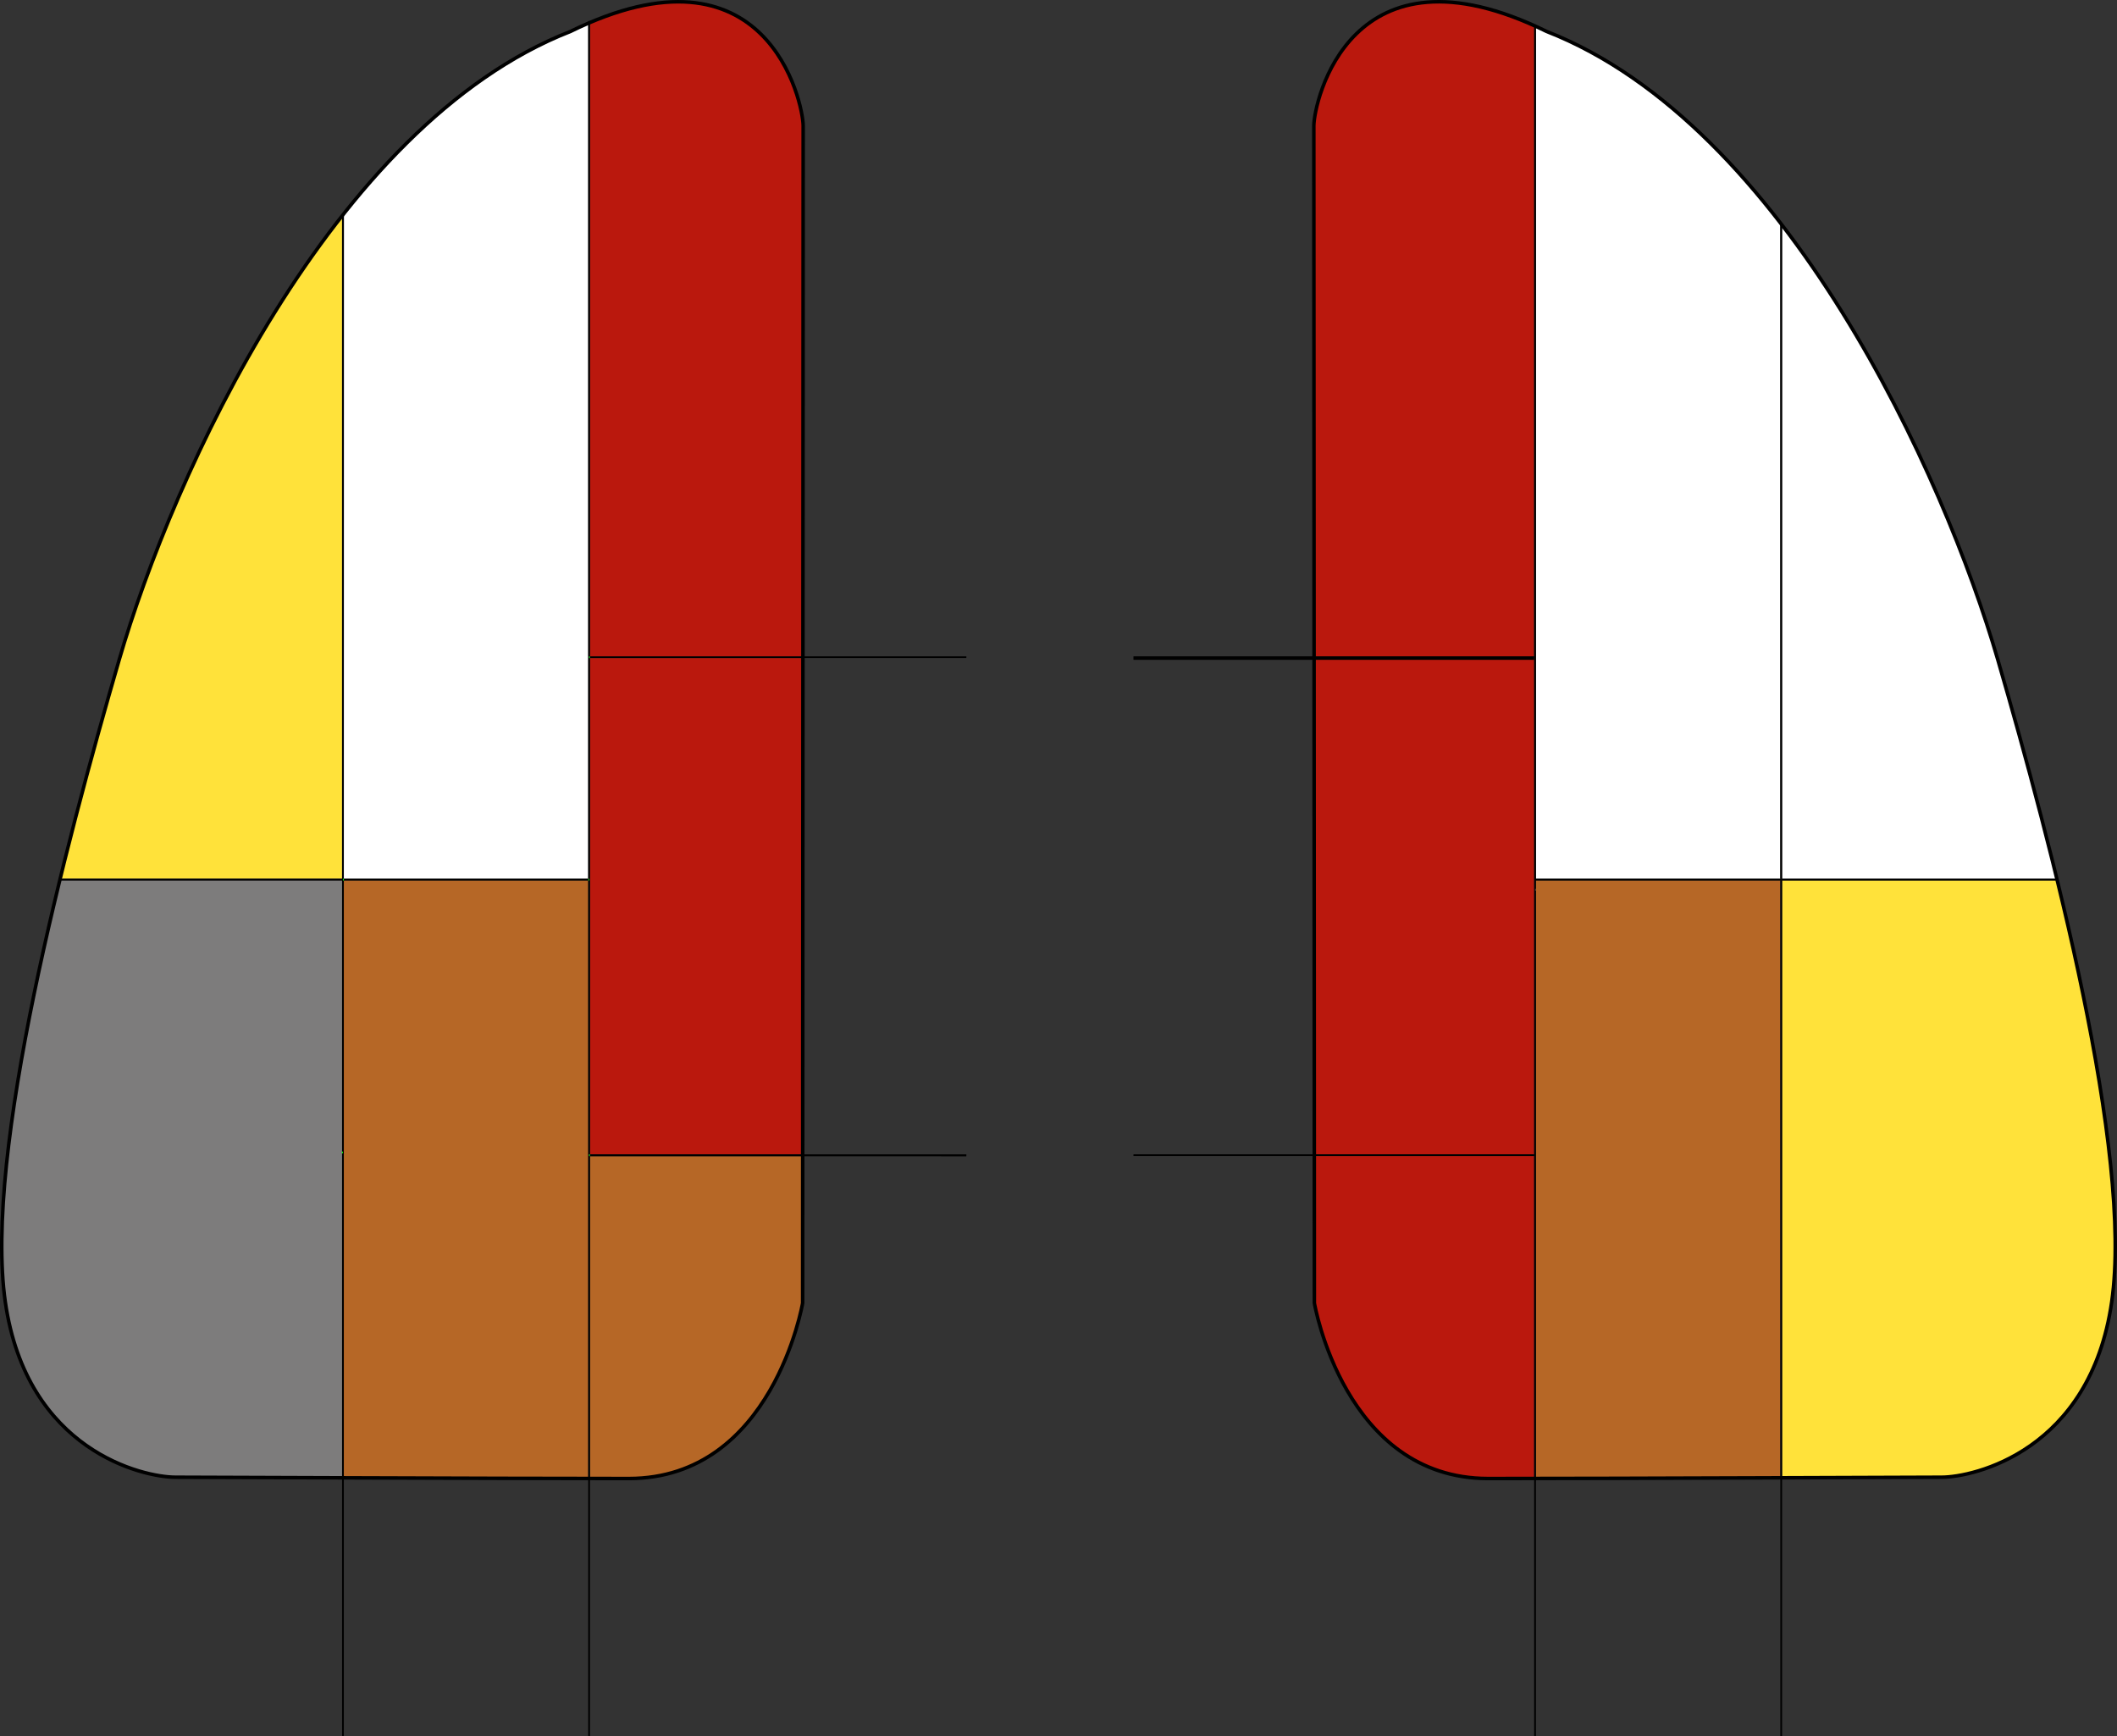 <svg xmlns="http://www.w3.org/2000/svg" viewBox="0 0 600.89 492.73"><rect x="0" y="0" width="600.89" height="492.73" fill="#333333" stroke="none"/><defs><style>.cls-1{fill:#fff;}.cls-2{fill:#b66726;}.cls-3{fill:#ba180d;}.cls-4{fill:#ffe23a;}.cls-5{fill:#7d7c7c;}.cls-6{fill:#00ff06;}.cls-7{fill:none;stroke:#000;stroke-miterlimit:10;}</style></defs><title>lungs_areas_with_extended_lines_v5_colored</title><g id="Layer_1" data-name="Layer 1"><path class="cls-1" d="M206.3,330.31h69.37V87.5q-2.46,1.05-5,2.32c-24.61,9.62-46.21,28.84-64.49,51.94h.16Z" transform="translate(-108.71 -80.9)"/><path class="cls-2" d="M206.3,330.81V500.34c22.48.08,48.71.17,69.37.19V330.81Z" transform="translate(-108.71 -80.9)"/><path class="cls-2" d="M276.17,500.53h11c40.87,0,49.33-49.81,49.33-49.81s0-16.3,0-41.7H276.17Z" transform="translate(-108.71 -80.9)"/><path class="cls-3" d="M336.61,267.19c0-76,.07-147.48.07-150.56,0-6.44-9.56-51-60.51-29.34v179.9Z" transform="translate(-108.71 -80.9)"/><path class="cls-3" d="M276.17,267.69V408.53h60.38c0-35.77,0-89.32.06-140.84Z" transform="translate(-108.71 -80.9)"/><path class="cls-3" d="M481.76,409v2.55c0,2.13,0,39.15,0,39.15s8.46,49.81,49.33,49.81h13.06V409Z" transform="translate(-108.71 -80.9)"/><path class="cls-3" d="M544.17,88.16c-52.73-23.69-62.54,21.94-62.54,28.47,0,40.34,0,96.88,0,150.56h62.5Z" transform="translate(-108.71 -80.9)"/><path class="cls-2" d="M544.67,330.81V500.53c21,0,47.17-.12,69.37-.2V330.81Z" transform="translate(-108.71 -80.9)"/><path class="cls-3" d="M481.76,408.53h62.41V267.69h-62.5C481.69,326.55,481.72,381.88,481.76,408.53Z" transform="translate(-108.71 -80.9)"/><path class="cls-1" d="M614,330.31V144.14C595.38,120,573.13,99.76,547.69,89.81c-1-.5-2-1-3-1.42V330.31Z" transform="translate(-108.71 -80.9)"/><path class="cls-1" d="M675.73,268c-9.49-32.55-30.45-83.18-61.19-123.22V330.31h77.94C686.93,307.54,680.86,285.69,675.73,268Z" transform="translate(-108.71 -80.9)"/><path class="cls-4" d="M707.42,408.26c-2.73-23.67-8.42-51.15-14.82-77.45H614.54V500.33c22.72-.08,41.14-.16,45.25-.16,9.08,0,42.21-7.39,48.31-49.77C709.73,439.06,709.27,424.51,707.42,408.26Z" transform="translate(-108.71 -80.9)"/><path class="cls-5" d="M111,407.76c-1.85,16.25-2.37,31.3-.74,42.64,6.1,42.38,39.23,49.77,48.31,49.77,4.24,0,23.64.08,47.28.17V330.81H125.67C119.32,356.88,113.67,384.12,111,407.76Z" transform="translate(-108.71 -80.9)"/><path class="cls-4" d="M142.58,268c-5.15,17.75-11.23,39.57-16.78,62.3h80V142.19C174,182.62,152.27,234.74,142.58,268Z" transform="translate(-108.71 -80.9)"/></g><g id="Layer_3" data-name="Layer 3"><path d="M276.17,86.86h-.5v.64l.5-.21Z" transform="translate(-108.71 -80.9)"/><path d="M275.92,409v-.5h.25V267.69h-.25v-.5h.25V87.29l-.5.21V330.31h.25v.5h-.25V500.53h.5V409Z" transform="translate(-108.71 -80.9)"/><path d="M205.8,141.76v.43l.34-.43Z" transform="translate(-108.71 -80.9)"/><path d="M206.05,330.81v-.5h.25V141.76h-.16l-.34.43V407.76h.25v.5h-.25v92.08h.5V330.81Z" transform="translate(-108.71 -80.9)"/><path class="cls-6" d="M142.51,268.26" transform="translate(-108.71 -80.9)"/><path class="cls-6" d="M142.58,268" transform="translate(-108.71 -80.9)"/><path class="cls-6" d="M205.8,268" transform="translate(-108.71 -80.9)"/><rect class="cls-6" x="97.09" y="326.86" width="0.25" height="0.5"/><rect class="cls-6" x="166.96" y="249.41" width="0.25" height="0.5"/><rect class="cls-6" x="97.34" y="249.41" width="0.25" height="0.5"/><rect class="cls-6" x="167.21" y="186.29" width="0.25" height="0.5"/><rect class="cls-6" x="167.21" y="327.63" width="0.25" height="0.5"/><polygon points="435.71 252.8 435.71 252.3 435.96 252.3 435.96 10.38 435.96 7.49 435.46 7.27 435.46 10.15 435.46 189.18 435.46 189.68 435.46 330.52 435.46 331.02 435.46 422.52 435.46 492.73 435.96 492.73 435.96 422.52 435.96 252.8 435.71 252.8"/><rect x="505.58" y="249.41" width="0.25" height="0.5"/><path d="M692.48,330.31H614.54v.5H692.6Z" transform="translate(-108.71 -80.9)"/><polygon points="435.71 249.41 435.71 249.91 435.96 249.91 505.33 249.91 505.58 249.91 505.58 249.41 505.33 249.41 435.96 249.41 435.71 249.41"/><path d="M275.67,573.62h.5V500.53h-.5Z" transform="translate(-108.71 -80.9)"/><path d="M205.8,573.62h.5V500.34h-.5Z" transform="translate(-108.71 -80.9)"/><path d="M125.67,330.81H205.8v-.5h-80C125.76,330.48,125.71,330.64,125.67,330.81Z" transform="translate(-108.71 -80.9)"/><rect x="97.59" y="249.41" width="69.37" height="0.5"/><path d="M509.92,268.18h34.25v-1H430.43v1Z" transform="translate(-108.71 -80.9)"/><path d="M276.17,267.68H383v-.49H276.17Z" transform="translate(-108.71 -80.9)"/><path d="M544.17,408.53H430.43V409H544.17Z" transform="translate(-108.71 -80.9)"/><path d="M276.17,408.53v.56H383v-.56Z" transform="translate(-108.71 -80.9)"/><polygon points="505.83 63.89 505.83 63.89 505.33 63.24 505.33 63.24 505.33 249.41 505.58 249.41 505.58 249.91 505.33 249.91 505.33 419.43 505.33 492.73 505.83 492.73 505.83 419.43 505.83 63.89"/></g><g id="Layer_2" data-name="Layer 2"><g id="Layer_2-2" data-name="Layer 2"><path class="cls-7" d="M336.68,116.64c0,6.67-.15,334.1-.15,334.1s-8.46,49.81-49.33,49.81-119.6-.37-128.68-.37-42.21-7.39-48.31-49.77,17.1-129.77,32.3-182.14S202.78,116.35,270.63,89.83C326.44,62.45,336.68,110,336.68,116.64Z" transform="translate(-108.71 -80.9)"/><path class="cls-7" d="M481.63,116.64c0,6.67.15,334.1.15,334.1s8.46,49.81,49.33,49.81,119.6-.37,128.68-.37,42.21-7.39,48.31-49.77S691,320.63,675.8,268.27,615.53,116.34,547.69,89.82C491.87,62.45,481.63,110,481.63,116.64Z" transform="translate(-108.71 -80.9)"/></g></g></svg>